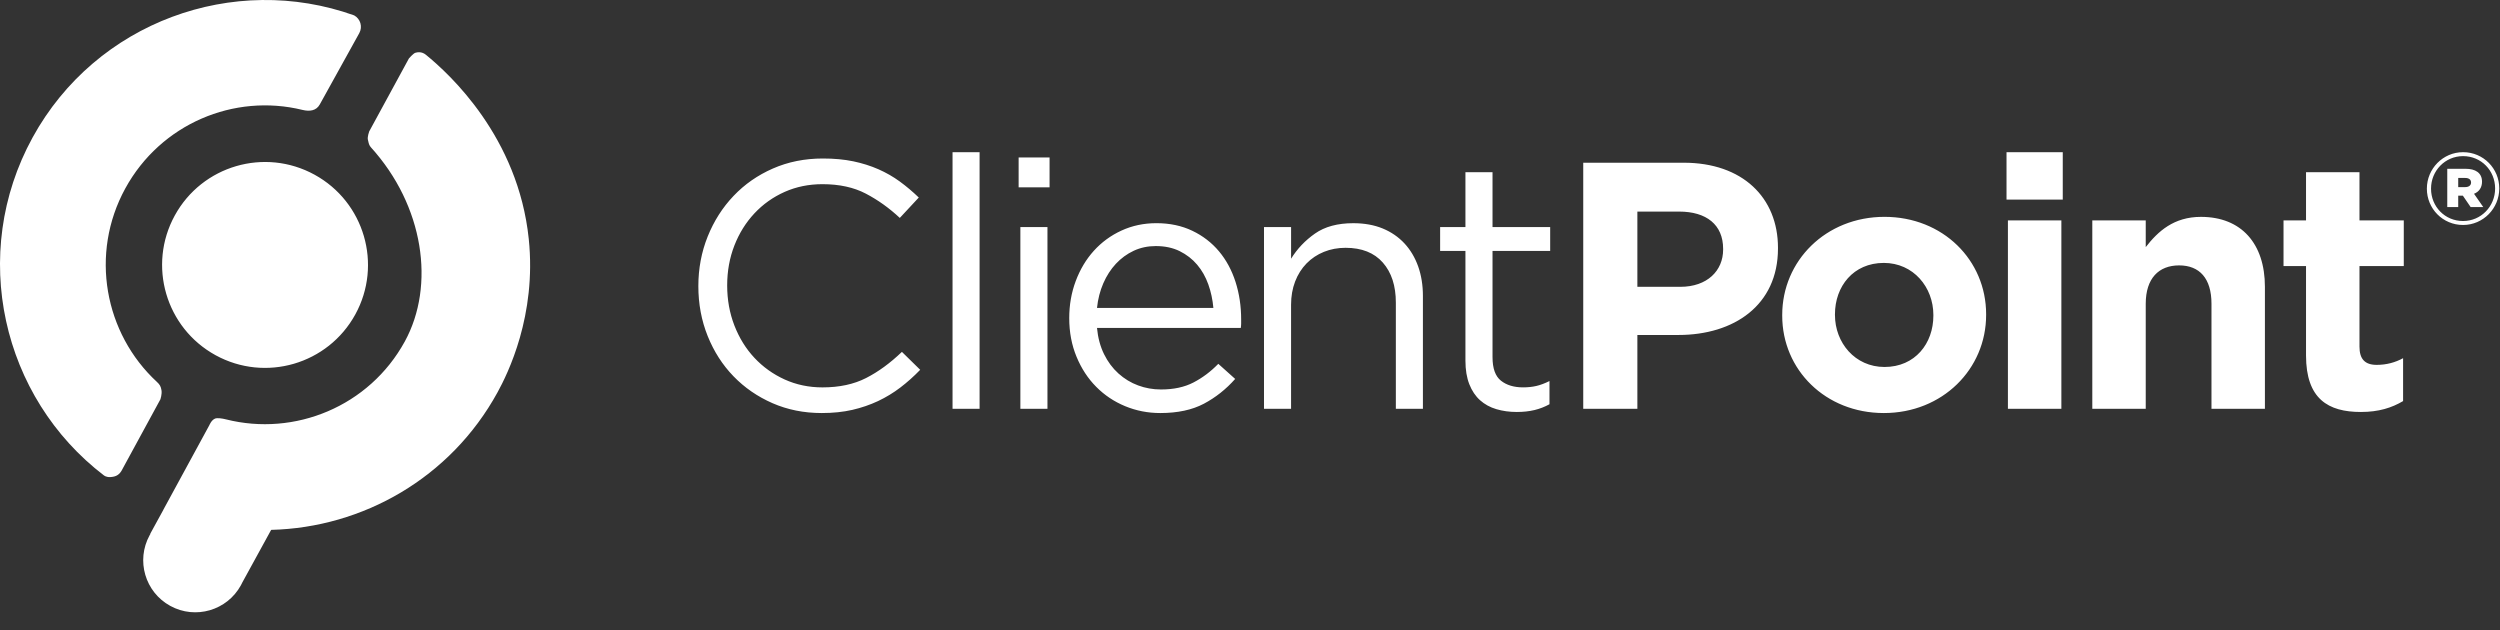 <svg width="115" height="29" viewBox="0 0 115 29" fill="none" xmlns="http://www.w3.org/2000/svg">
<rect x="0" y="0" width="115" height="29" fill="#333333" stroke="none"/>
<path fill-rule="evenodd" clip-rule="evenodd" d="M14.709 4.806C14.548 5.096 14.246 5.136 13.915 5.056C10.77 4.284 7.393 5.694 5.765 8.665C4.116 11.674 4.807 15.343 7.222 17.572C7.351 17.691 7.401 17.778 7.429 17.956C7.457 18.135 7.38 18.366 7.38 18.366L5.602 21.633C5.602 21.633 5.501 21.862 5.251 21.92C5.001 21.978 4.872 21.931 4.787 21.874C0.08 18.281 -1.433 11.675 1.498 6.327C4.415 1.005 10.749 -1.274 16.291 0.707C16.581 0.868 16.688 1.231 16.528 1.522L14.709 4.806ZM24.323 10.992C23.837 6.3 20.681 3.408 19.592 2.52C19.393 2.359 19.197 2.402 19.106 2.428C19.014 2.454 18.811 2.687 18.811 2.687L16.983 6.046C16.983 6.046 16.891 6.302 16.923 6.428C16.929 6.452 16.934 6.475 16.94 6.498C16.962 6.598 16.983 6.689 17.062 6.777C19.497 9.461 20.035 13.126 18.62 15.71C16.983 18.697 13.555 20.09 10.396 19.291C10.217 19.246 9.994 19.215 9.893 19.255C9.725 19.322 9.632 19.555 9.632 19.555L7.514 23.448L7.515 23.448L7.516 23.449L6.91 24.555L6.918 24.56L6.907 24.58C6.898 24.593 6.89 24.607 6.883 24.621C6.247 25.781 6.672 27.236 7.832 27.871C8.991 28.507 10.447 28.082 11.082 26.922C11.104 26.88 11.126 26.838 11.146 26.795L12.473 24.374C16.679 24.27 20.723 21.995 22.886 18.048C23.351 17.2 24.689 14.52 24.323 10.992ZM45.061 18.805H43.817V7H45.061V18.805ZM37.833 17.82C38.609 17.82 39.278 17.676 39.838 17.39C40.399 17.105 40.949 16.703 41.488 16.186L42.329 17.011C42.038 17.312 41.733 17.585 41.415 17.827C41.097 18.07 40.754 18.277 40.389 18.45C40.021 18.622 39.629 18.757 39.208 18.854C38.787 18.951 38.318 19 37.801 19C36.981 19 36.226 18.848 35.536 18.547C34.847 18.245 34.248 17.833 33.742 17.31C33.235 16.787 32.839 16.169 32.553 15.458C32.267 14.746 32.124 13.98 32.124 13.162C32.124 12.353 32.267 11.593 32.553 10.881C32.839 10.169 33.235 9.547 33.742 9.014C34.248 8.48 34.852 8.059 35.553 7.752C36.253 7.445 37.019 7.291 37.849 7.291C38.367 7.291 38.833 7.334 39.248 7.42C39.663 7.507 40.048 7.628 40.404 7.784C40.76 7.941 41.089 8.129 41.391 8.35C41.693 8.571 41.984 8.817 42.264 9.086L41.391 10.024C40.906 9.571 40.386 9.199 39.83 8.908C39.275 8.617 38.609 8.472 37.833 8.472C37.207 8.472 36.628 8.59 36.094 8.827C35.561 9.065 35.098 9.393 34.704 9.814C34.31 10.235 34.003 10.727 33.782 11.293C33.561 11.86 33.45 12.472 33.45 13.129C33.45 13.787 33.561 14.402 33.782 14.973C34.004 15.544 34.31 16.04 34.704 16.461C35.097 16.881 35.561 17.213 36.094 17.456C36.628 17.698 37.207 17.82 37.833 17.82ZM46.857 8.617H48.28V7.242H46.857V8.617ZM48.183 18.805H46.937V10.445H48.183V18.805ZM50.462 14.164C50.505 13.755 50.602 13.377 50.752 13.032C50.902 12.688 51.095 12.388 51.33 12.135C51.566 11.882 51.839 11.682 52.15 11.536C52.461 11.391 52.799 11.319 53.163 11.319C53.581 11.319 53.948 11.396 54.264 11.552C54.58 11.709 54.849 11.916 55.068 12.175C55.288 12.434 55.458 12.736 55.582 13.081C55.705 13.426 55.782 13.787 55.815 14.164H50.462ZM56.074 11.561C55.739 11.162 55.33 10.846 54.845 10.615C54.36 10.383 53.81 10.266 53.196 10.266C52.614 10.266 52.078 10.38 51.586 10.607C51.096 10.832 50.673 11.143 50.317 11.536C49.961 11.93 49.684 12.393 49.484 12.927C49.284 13.461 49.185 14.029 49.185 14.633C49.185 15.28 49.297 15.873 49.521 16.412C49.744 16.951 50.046 17.413 50.427 17.795C50.806 18.178 51.249 18.474 51.756 18.684C52.263 18.894 52.802 19 53.373 19C54.171 19 54.84 18.856 55.379 18.571C55.918 18.285 56.398 17.905 56.818 17.431L56.042 16.736C55.697 17.091 55.317 17.377 54.901 17.593C54.486 17.809 53.988 17.916 53.406 17.916C53.039 17.916 52.688 17.854 52.355 17.73C52.02 17.607 51.719 17.423 51.449 17.181C51.18 16.938 50.958 16.641 50.786 16.291C50.614 15.941 50.505 15.539 50.462 15.086H57.077C57.087 15.011 57.093 14.94 57.093 14.876V14.698C57.093 14.083 57.007 13.507 56.834 12.967C56.661 12.429 56.408 11.959 56.074 11.561ZM63.602 10.509C63.995 10.671 64.33 10.901 64.605 11.197C64.88 11.493 65.09 11.847 65.236 12.256C65.381 12.666 65.454 13.119 65.454 13.614V18.806H64.209V13.921C64.209 13.145 64.009 12.531 63.61 12.078C63.211 11.625 62.639 11.399 61.896 11.399C61.54 11.399 61.208 11.461 60.901 11.585C60.594 11.709 60.327 11.887 60.101 12.118C59.875 12.35 59.699 12.628 59.575 12.951C59.451 13.275 59.389 13.631 59.389 14.019V18.806H58.144V10.445H59.39V11.901C59.669 11.448 60.036 11.062 60.489 10.744C60.941 10.426 61.529 10.267 62.252 10.267C62.758 10.267 63.208 10.348 63.602 10.509ZM68.656 7.922H67.41V10.445H66.246V11.544H67.41V16.59C67.41 17.011 67.47 17.372 67.588 17.674C67.707 17.975 67.871 18.221 68.082 18.41C68.292 18.598 68.542 18.736 68.834 18.822C69.124 18.908 69.437 18.951 69.772 18.951C70.073 18.951 70.345 18.921 70.588 18.862C70.831 18.803 71.06 18.714 71.276 18.595V17.528C71.06 17.636 70.858 17.711 70.669 17.755C70.48 17.798 70.279 17.819 70.062 17.819C69.643 17.819 69.303 17.717 69.044 17.512C68.785 17.307 68.656 16.946 68.656 16.428H68.656V11.544H71.308V10.445H68.656V7.922ZM79.264 11.48V11.447H79.264C79.264 10.331 78.489 9.733 77.243 9.733H75.319V13.194H77.292C78.537 13.194 79.264 12.45 79.264 11.48ZM72.829 7.485H77.454C80.154 7.485 81.787 9.086 81.787 11.399V11.431C81.787 14.051 79.75 15.409 77.212 15.409H75.319V18.806H72.829V7.485ZM88.935 14.521C88.935 15.797 88.095 16.881 86.688 16.881C85.33 16.881 84.408 15.765 84.408 14.488V14.455C84.408 13.178 85.249 12.094 86.656 12.094C88.014 12.094 88.935 13.21 88.935 14.488V14.521ZM86.688 9.975C83.987 9.975 81.982 11.997 81.982 14.488V14.521C81.982 17.011 83.971 19 86.656 19C89.356 19 91.362 16.978 91.362 14.488V14.455C91.362 11.965 89.372 9.975 86.688 9.975ZM94.887 9.183H92.3V7H94.887V9.183ZM92.364 18.806H94.823V10.138H92.364V18.806ZM98.704 11.367C99.27 10.639 99.997 9.976 101.243 9.976C103.102 9.976 104.186 11.205 104.186 13.194V18.806H101.728V18.806V13.97C101.728 12.806 101.178 12.208 100.24 12.208C99.302 12.208 98.704 12.806 98.704 13.97V18.806H96.246V10.137H98.704V11.367ZM108.536 7.922H106.077V10.138H105.042V12.24H106.077V16.348C106.077 18.353 107.097 18.951 108.601 18.951C109.425 18.951 110.023 18.757 110.542 18.45V16.477C110.185 16.671 109.782 16.784 109.328 16.784C108.778 16.784 108.536 16.509 108.536 15.943V12.24H110.574V10.138H108.536V7.922ZM113.301 10.167C114.133 10.167 114.775 9.488 114.775 8.674V8.665C114.775 7.852 114.143 7.182 113.301 7.182C112.469 7.182 111.828 7.861 111.828 8.674V8.684C111.828 9.497 112.459 10.167 113.301 10.167ZM111.636 8.674C111.636 7.765 112.373 7 113.301 7C114.239 7 114.966 7.756 114.966 8.665V8.674C114.966 9.583 114.229 10.349 113.301 10.349C112.363 10.349 111.636 9.593 111.636 8.684V8.674ZM113.398 8.607H113.078V8.186H113.398C113.572 8.186 113.669 8.263 113.669 8.397C113.669 8.521 113.572 8.607 113.398 8.607ZM114.173 8.359C114.173 7.947 113.863 7.765 113.427 7.765H112.574V9.526H113.078V9H113.291L113.65 9.526H114.231L113.805 8.914C114.027 8.827 114.173 8.636 114.173 8.359ZM14.468 8.035C16.761 9.292 17.602 12.17 16.345 14.463C15.088 16.756 12.21 17.597 9.917 16.34C7.623 15.083 6.783 12.205 8.04 9.912C9.297 7.618 12.174 6.778 14.468 8.035Z" fill="white"/>
</svg>
